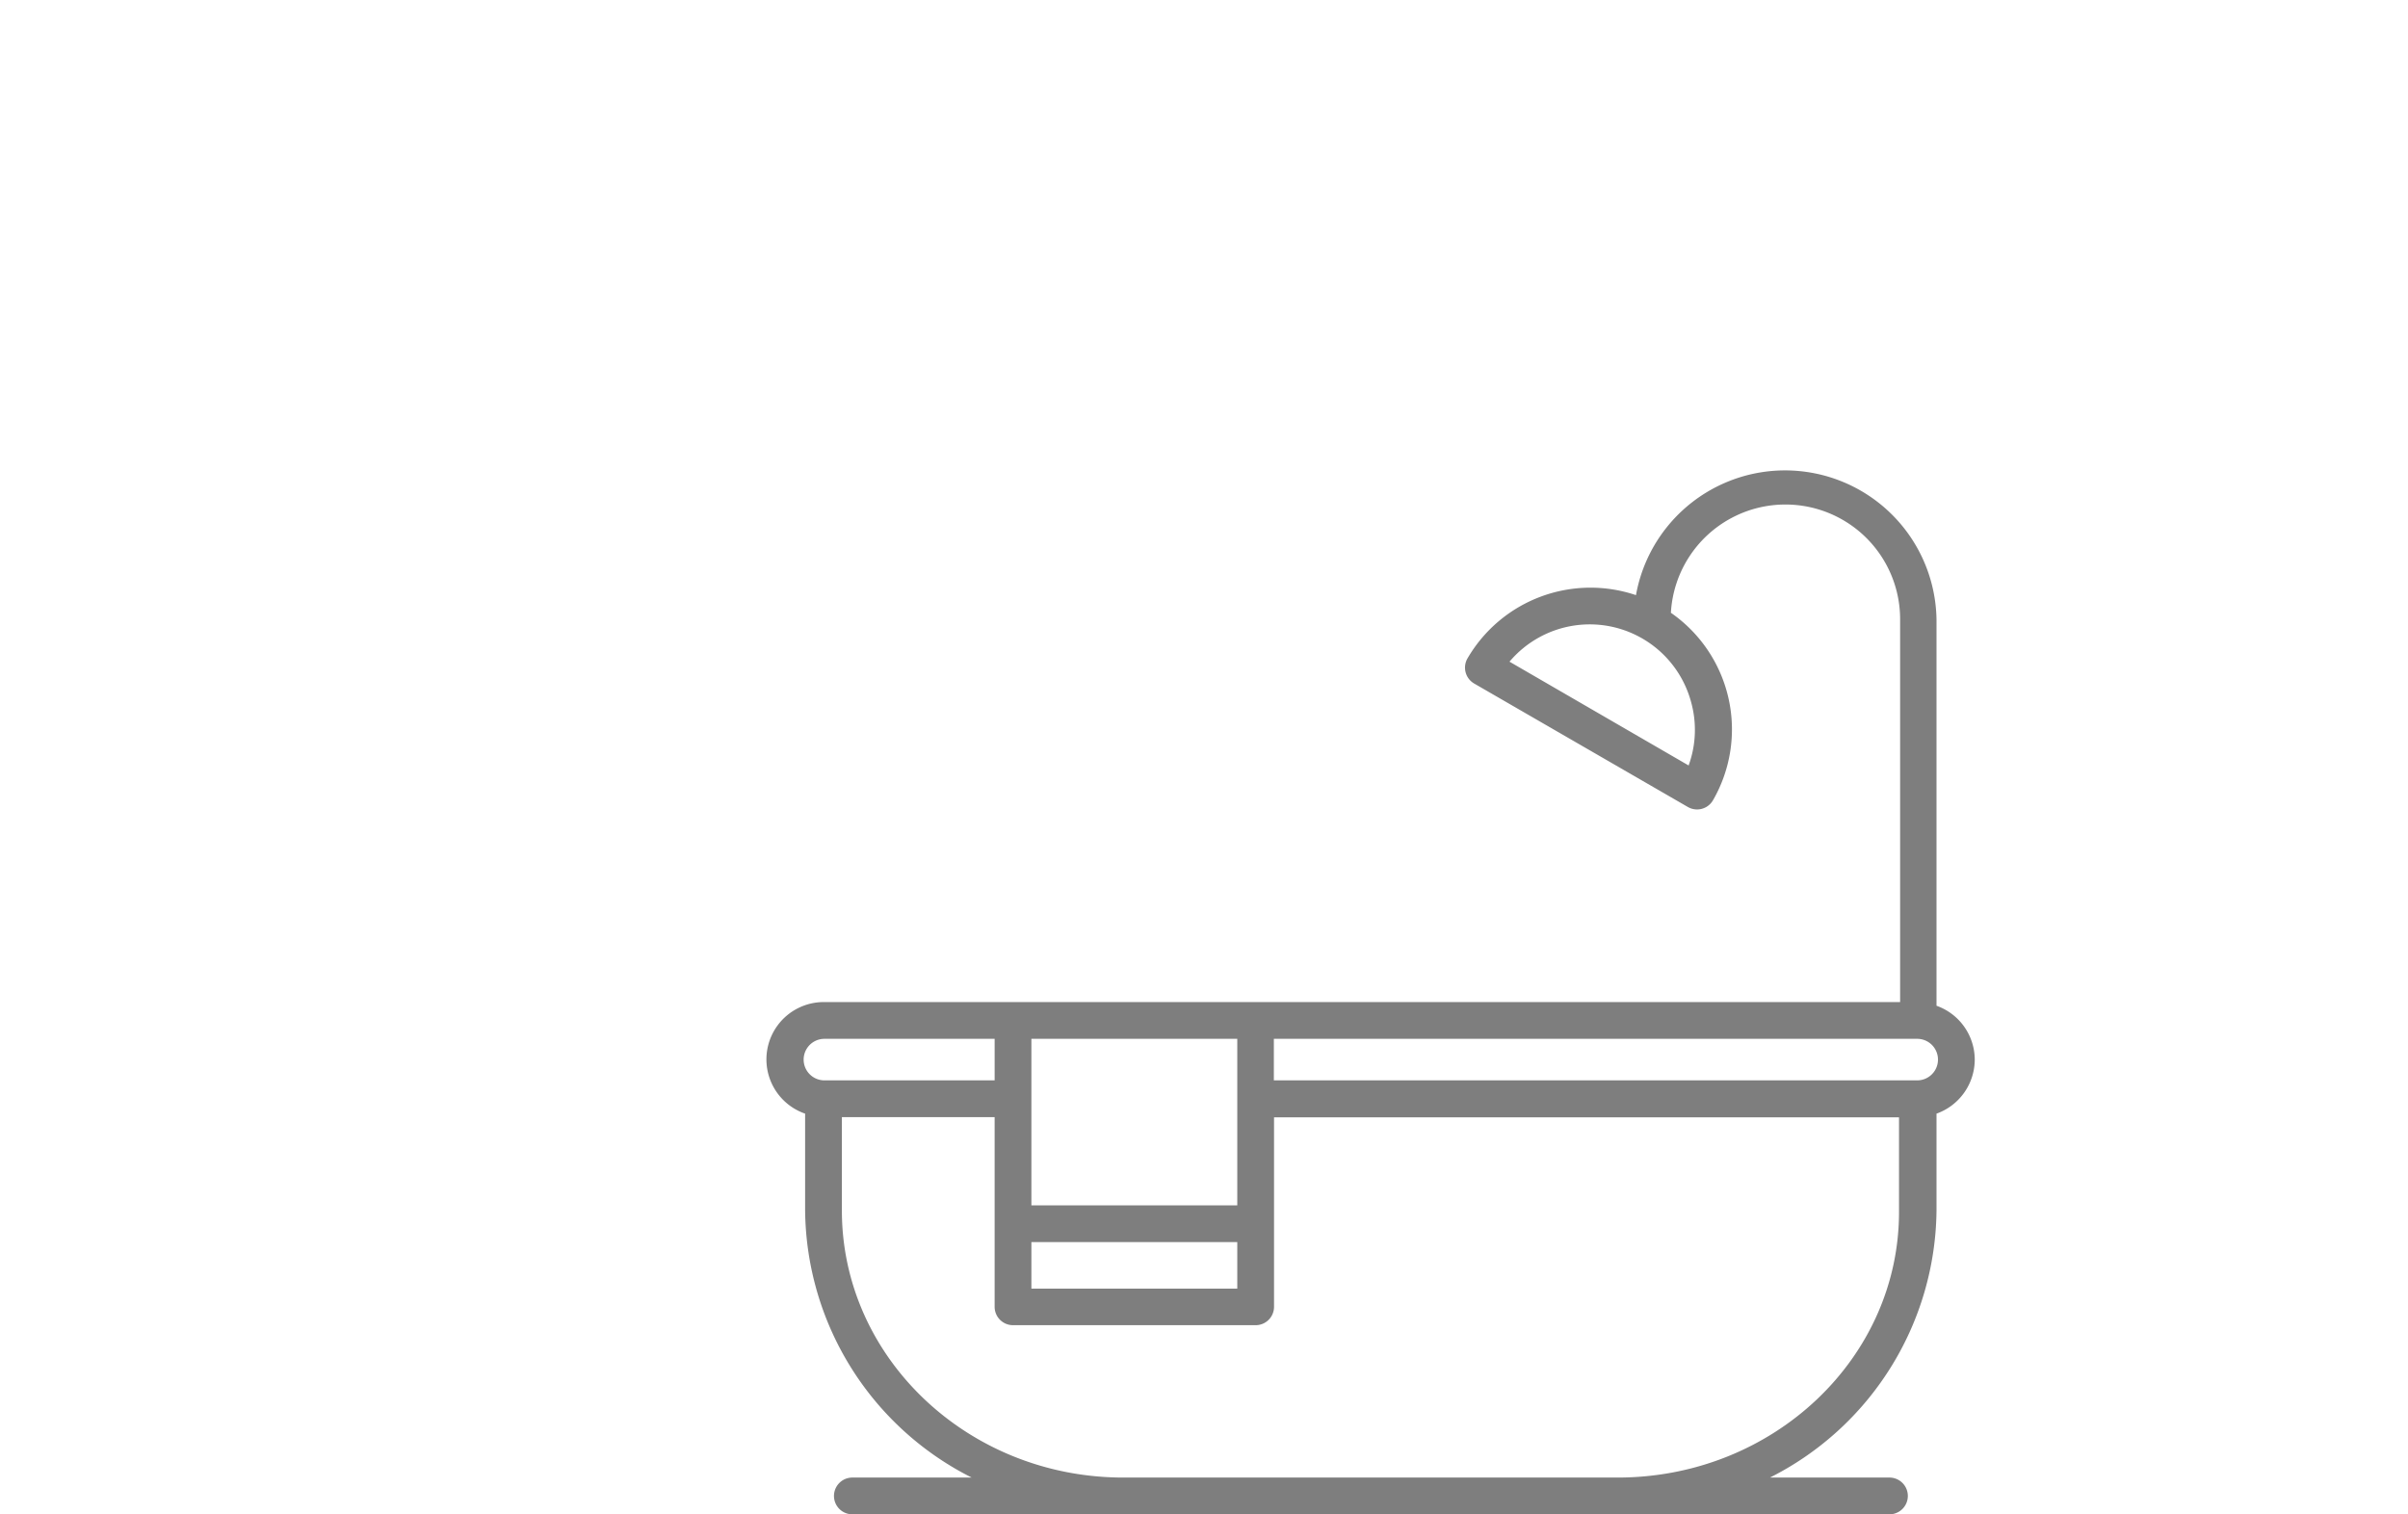 <svg id="Capa_1" data-name="Capa 1" xmlns="http://www.w3.org/2000/svg" viewBox="0 0 131 82.39"><defs><style>.cls-1{fill:#7e7e7e;}</style></defs><title>Landing_La_Huasa</title><path class="cls-1" d="M107.43,57.65a3.12,3.12,0,0,0-2.08-2.93v-21A8.24,8.24,0,0,0,89,32.38a7.74,7.74,0,0,0-9.17,3.45,1,1,0,0,0,.37,1.36l11.63,6.72a1,1,0,0,0,.5.13,1,1,0,0,0,.86-.5,7.72,7.72,0,0,0-2.29-10.2,6.24,6.24,0,0,1,12.47.4V54.52H44.85a3.12,3.12,0,0,0-1.05,6.07v5.27a16.45,16.45,0,0,0,9.06,14.53H46.37a1,1,0,1,0,0,2h56.42a1,1,0,0,0,0-2h-6.5a16.45,16.45,0,0,0,9.06-14.53V60.59A3.13,3.13,0,0,0,107.43,57.65Zm-15.56-16L82.12,36A5.71,5.71,0,0,1,92,38.2,5.65,5.65,0,0,1,91.87,41.63ZM56.11,67.58h11.2v2.53H56.11Zm11.2-11.06v9.06H56.11V56.52Zm-22.46,0h9.26v2.26H44.85a1.13,1.13,0,1,1,0-2.26ZM88,80.39H61.11c-8.44,0-15.31-6.52-15.31-14.53V60.78h8.31v5.8h0v4.52a1,1,0,0,0,1,1h13.2a1,1,0,0,0,1-1V66.59h0v-5.8h34v5.08C103.35,73.87,96.48,80.39,88,80.39ZM104.3,58.78h-35V56.52h35a1.13,1.13,0,1,1,0,2.26Z"/></svg>